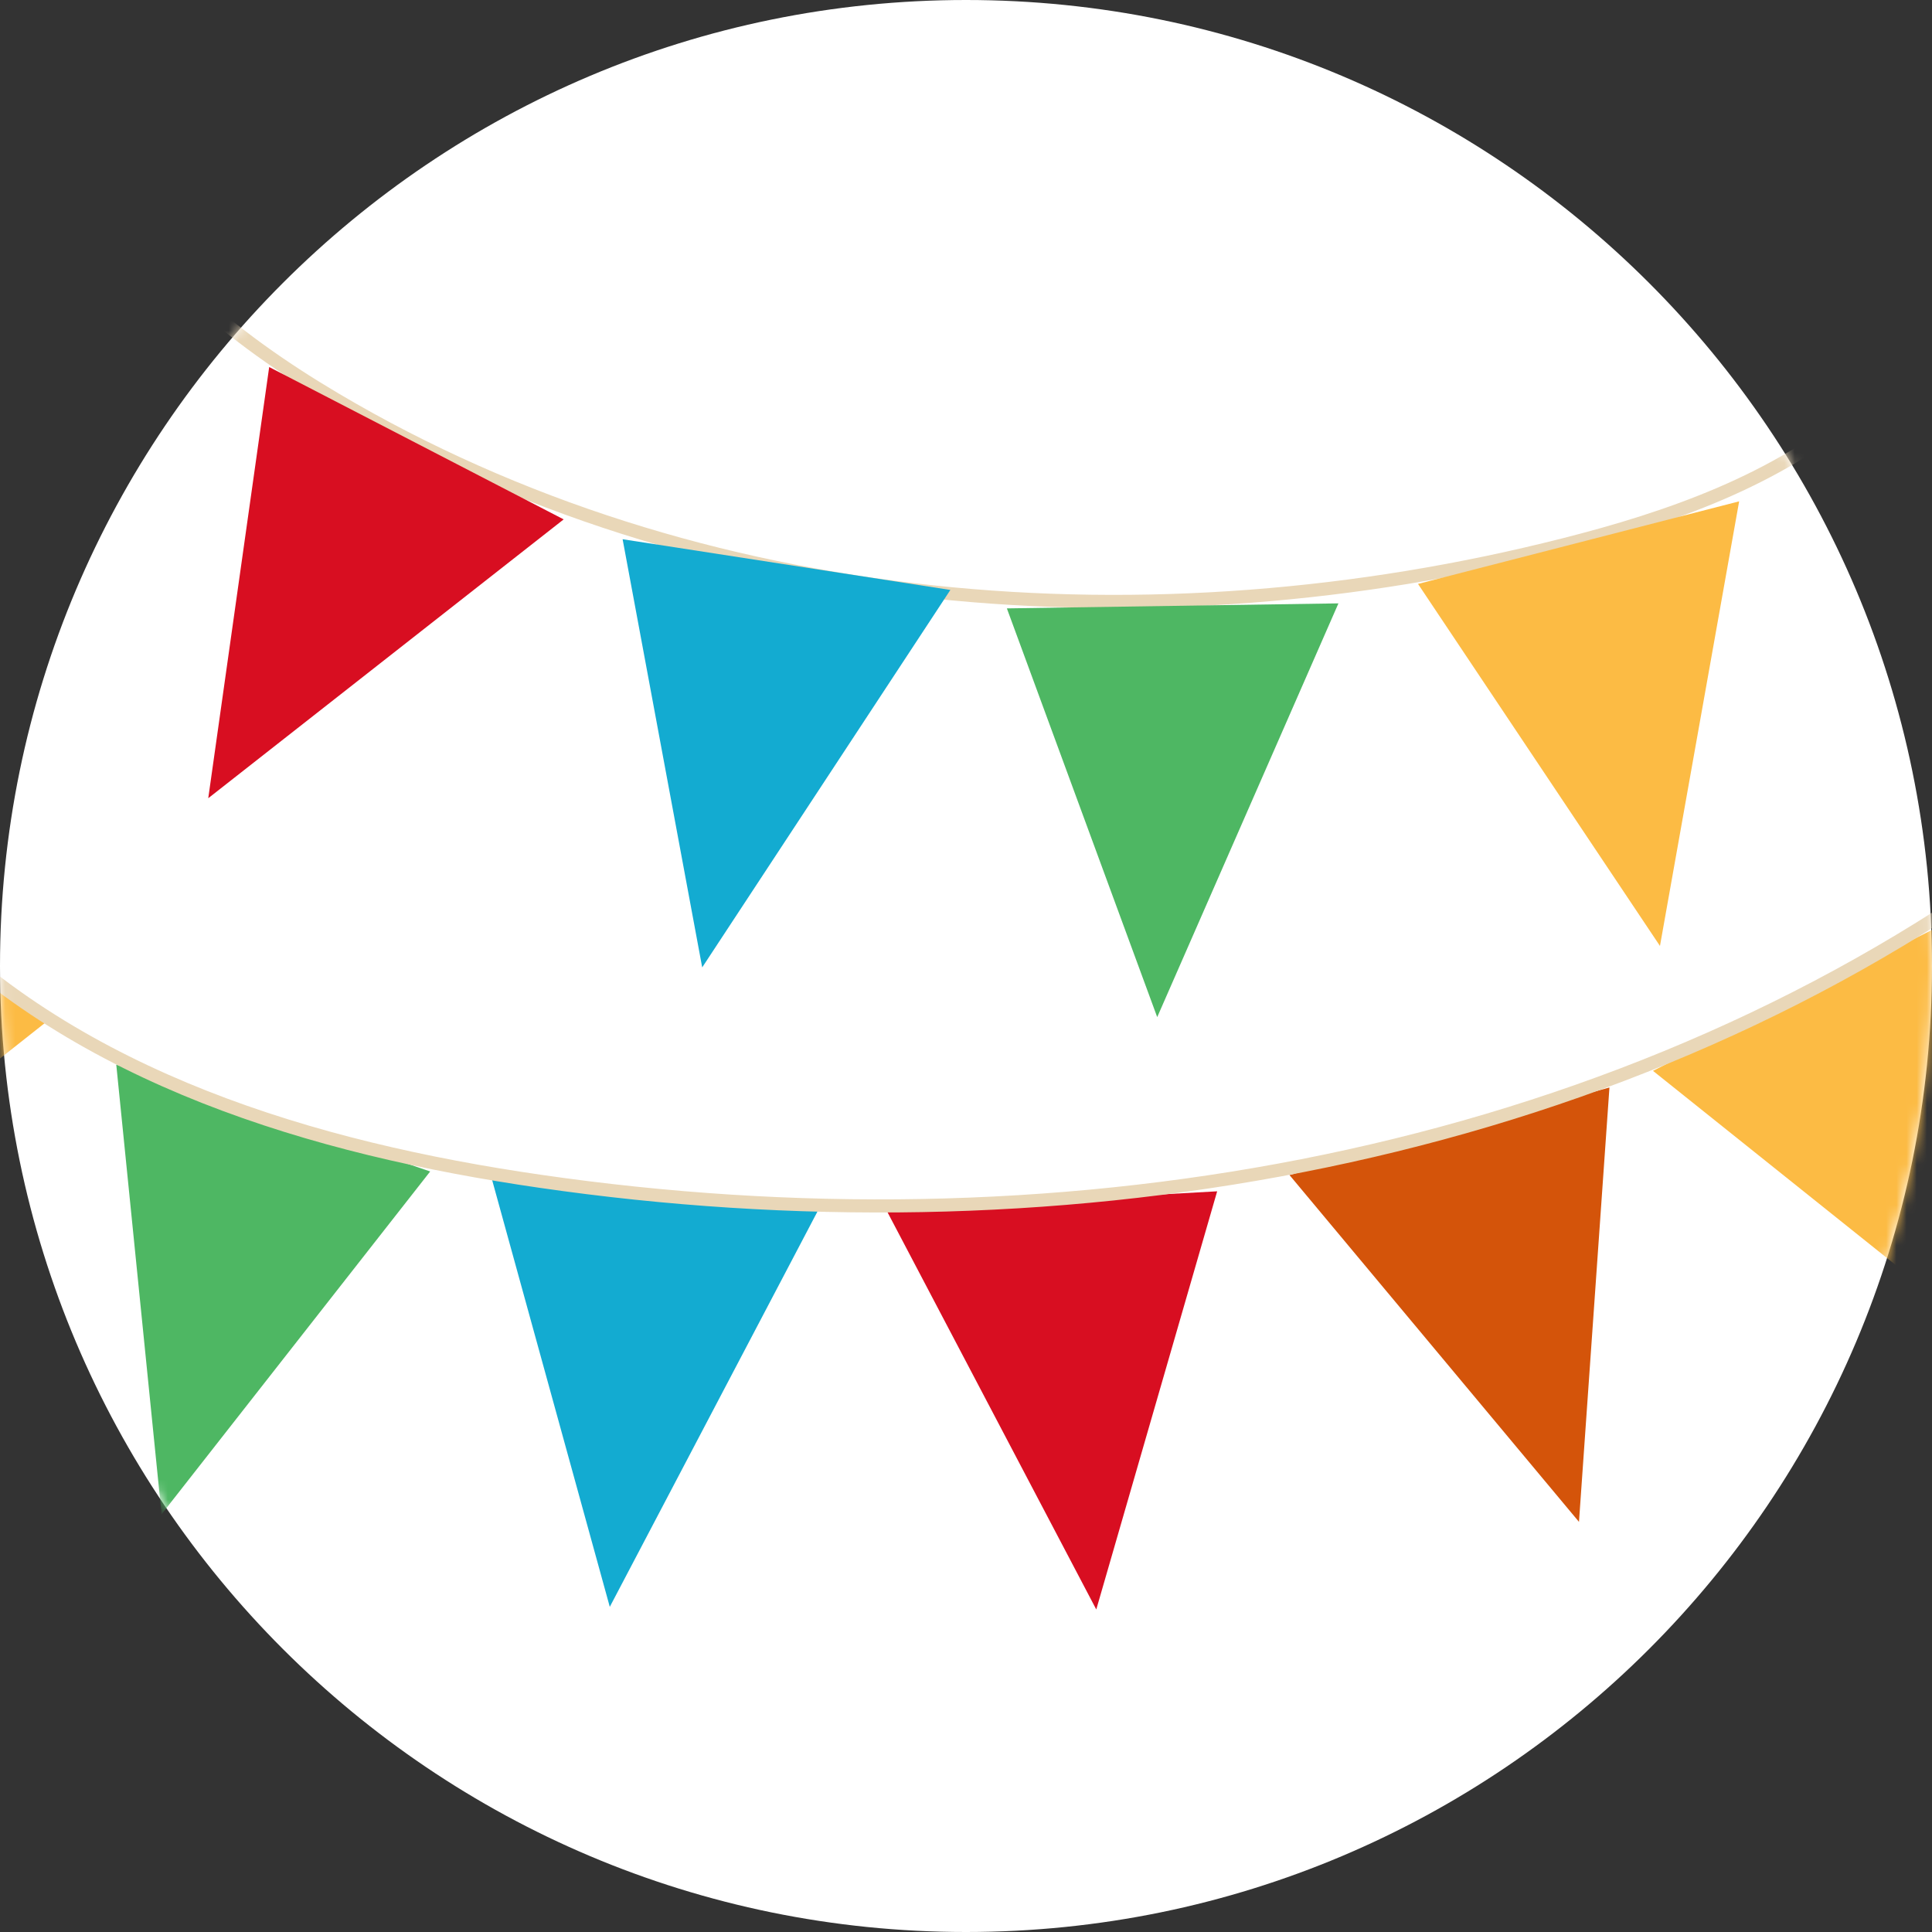 <svg width="190" height="190" viewBox="0 0 190 190" fill="none" xmlns="http://www.w3.org/2000/svg">
<rect x="0" y="0" width="190" height="190" fill="#333333" stroke="none"/>
<g clip-path="url(#clip0_1_924)">
<path d="M95 190C147.467 190 190 147.467 190 95C190 42.533 147.467 0 95 0C42.533 0 0 42.533 0 95C0 147.467 42.533 190 95 190Z" fill="white"/>
<mask id="mask0_1_924" style="mask-type:luminance" maskUnits="userSpaceOnUse" x="0" y="0" width="190" height="190">
<path d="M95 190C147.467 190 190 147.467 190 95C190 42.533 147.467 0 95 0C42.533 0 0 42.533 0 95C0 147.467 42.533 190 95 190Z" fill="white"/>
</mask>
<g mask="url(#mask0_1_924)">
<path d="M8.438 15.041C13.346 25.647 22.947 33.316 33.001 39.27C68.781 60.442 113.432 63.813 153.747 53.582C164.195 50.94 174.722 47.254 182.903 40.236" stroke="#E9D7B8" stroke-width="1.29" stroke-miterlimit="10"/>
<path d="M26.473 36.096L20.48 78.5L55.433 51.078L26.473 36.096Z" fill="#D80E21"/>
<path d="M61.23 53.03L69.057 95.138L93.462 58.017L61.23 53.03Z" fill="#13ABD1"/>
<path d="M99.019 59.831L113.805 100.027L131.626 59.338L99.019 59.831Z" fill="#4EB763"/>
<path d="M139.453 57.426L163.247 93.028L171.034 49.304L139.453 57.426Z" fill="#FCBB44"/>
<path d="M119.7 117.158L107.812 158.281L87.152 118.972L119.7 117.158Z" fill="#D80E21"/>
<path d="M158.279 106.947L155.283 149.666L126.816 115.561L158.279 106.947Z" fill="#D4540A"/>
<path d="M191.676 90.604L197.255 133.067L162.559 105.31L191.676 90.604Z" fill="#FCBB44"/>
<path d="M80.412 119.11L59.969 158.025L48.16 115.187L80.412 119.11Z" fill="#13ABD1"/>
<path d="M42.305 115.207L15.889 148.917L11.434 104.699L42.305 115.207Z" fill="#4EB763"/>
<path d="M4.572 100.481L-29.02 127.035L-22.967 83.034L4.572 100.481Z" fill="#FCBB44"/>
<path d="M-7.945 89.874C7.806 106.059 30.792 112.939 53.127 116.172C102.668 123.368 155.678 114.891 196.623 86.109" stroke="#E9D7B8" stroke-width="1.29" stroke-miterlimit="10"/>
</g>
</g>
<defs>
<clipPath id="clip0_1_924">
<rect width="190" height="190" fill="white"/>
</clipPath>
</defs>
</svg>
